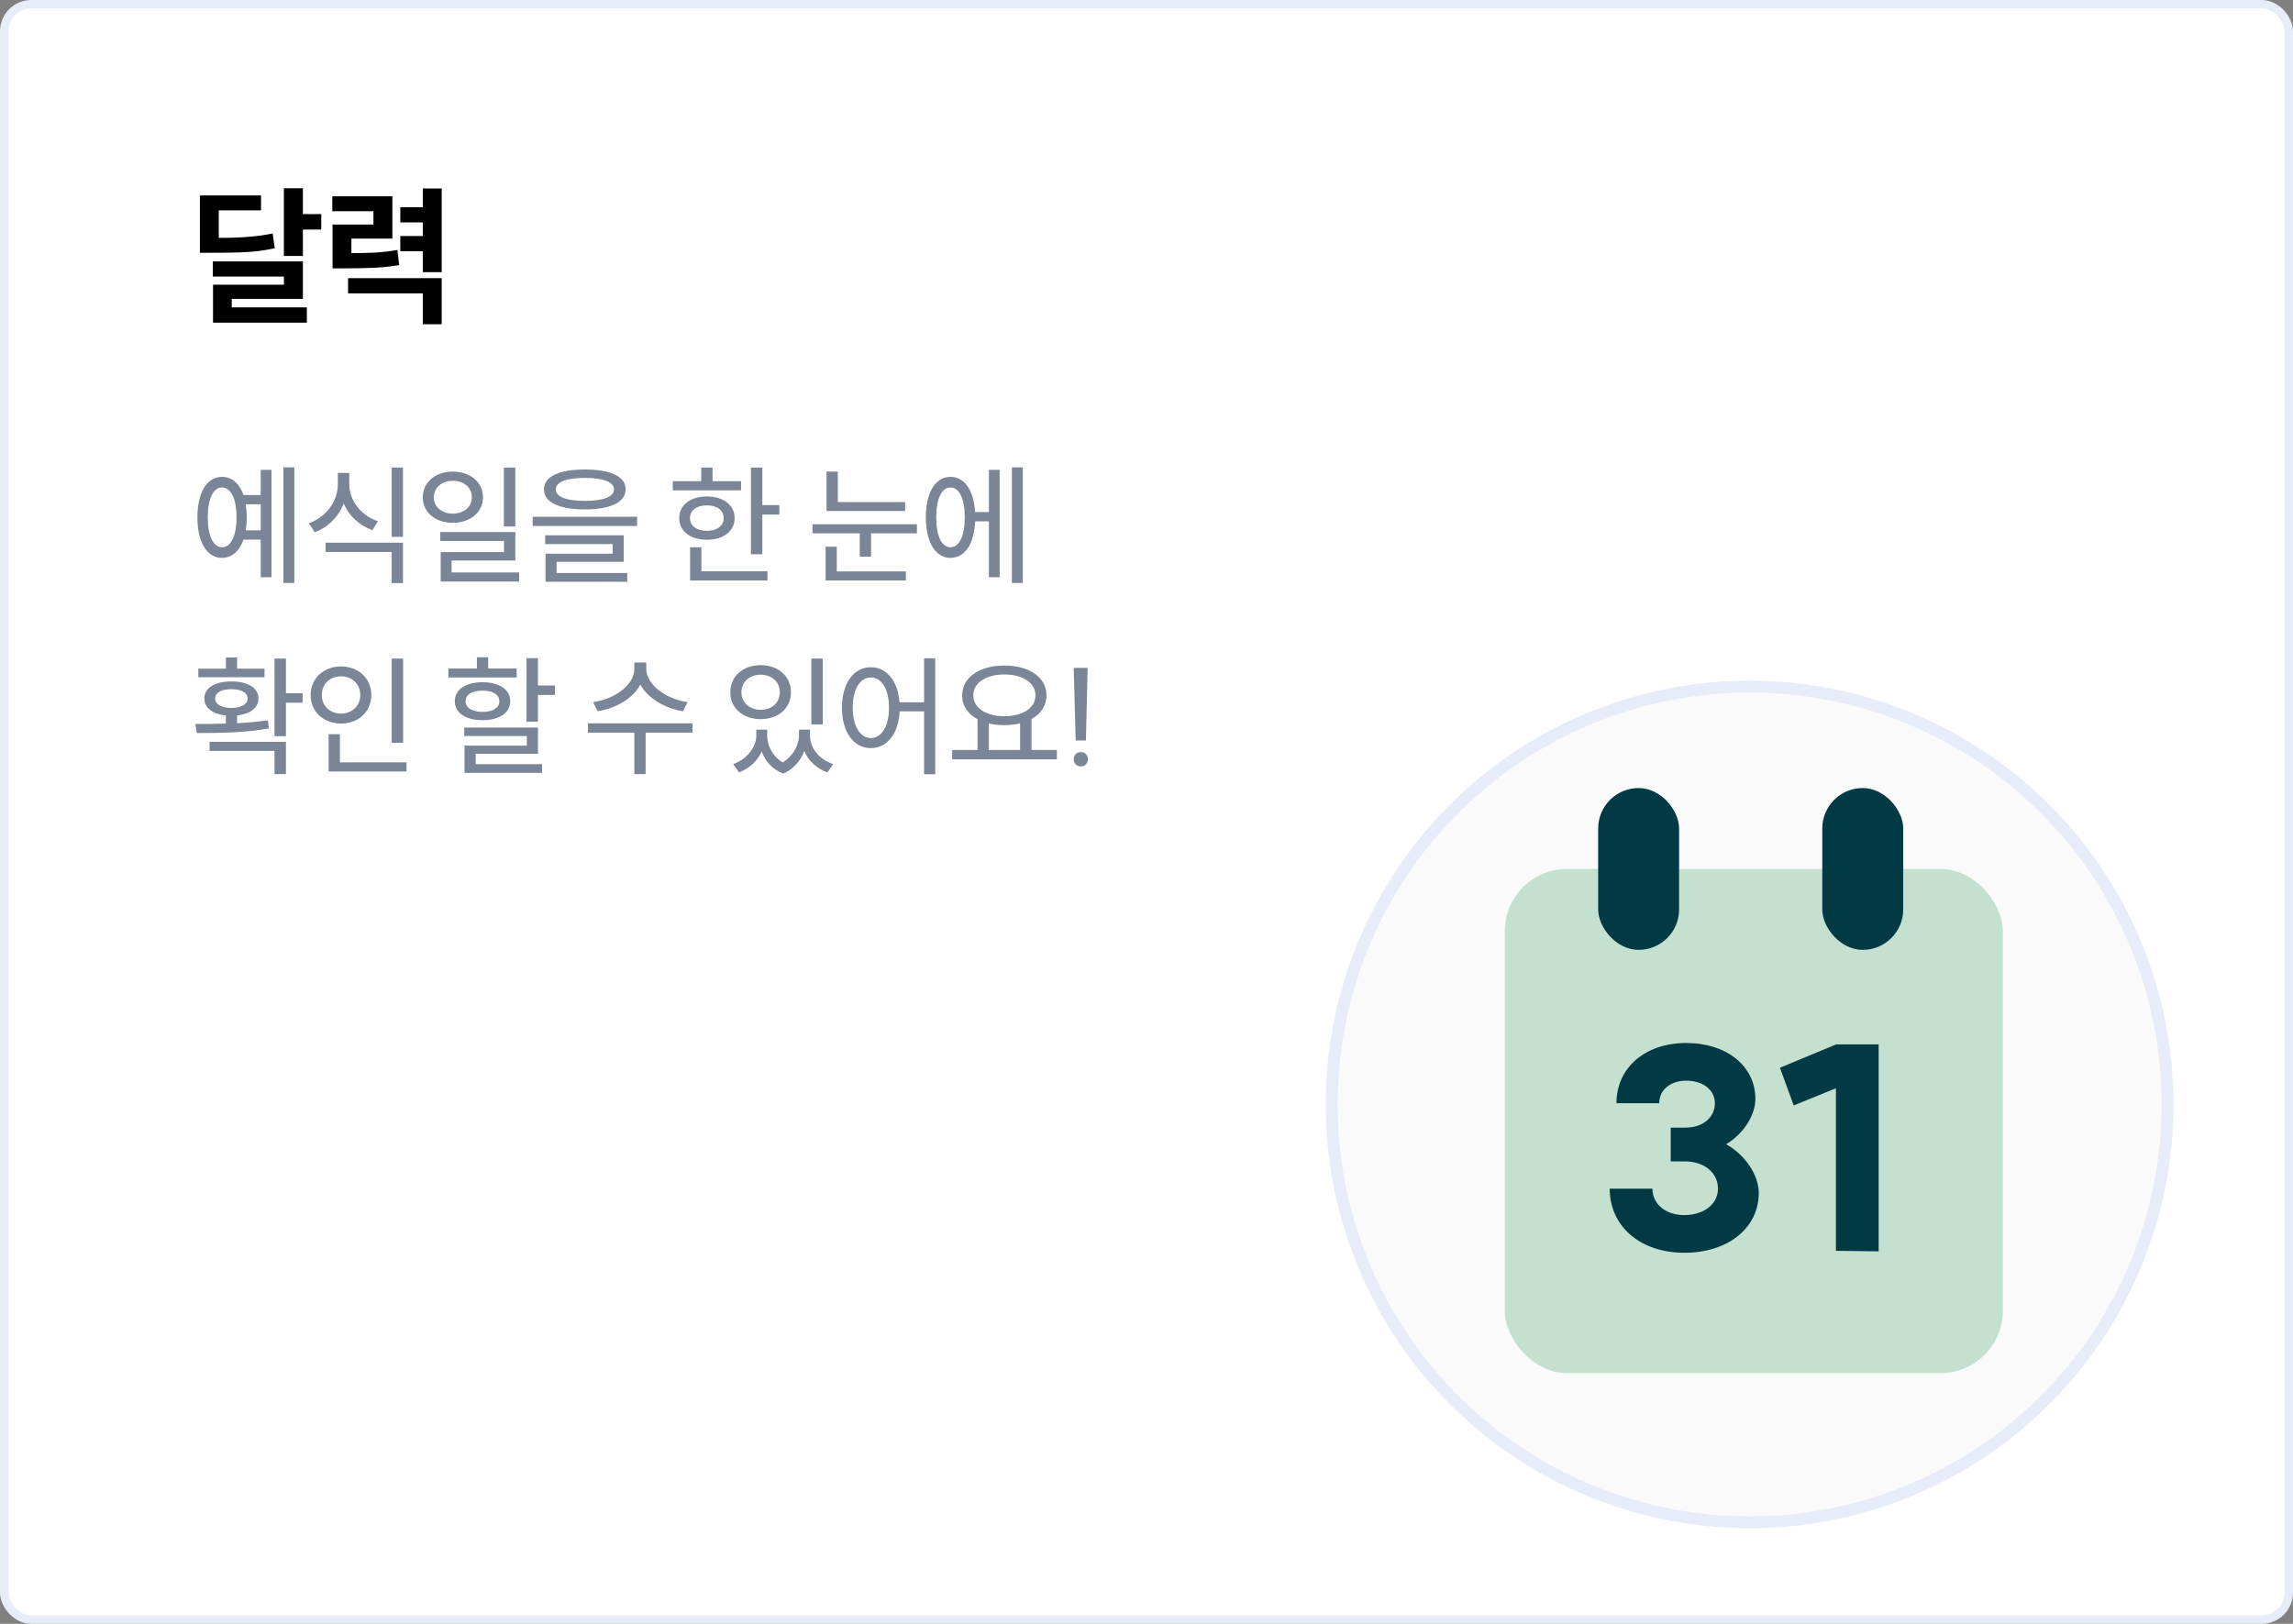 <svg width="192" height="136" viewBox="0 0 192 136" fill="none" xmlns="http://www.w3.org/2000/svg">
<rect x="0" y="0" width="192" height="136" fill="#808080" stroke="none"/>
<rect x="0.356" y="0.356" width="191.289" height="135.289" rx="2.269" fill="white"/>
<rect x="0.356" y="0.356" width="191.289" height="135.289" rx="2.269" stroke="#E7EDF8" stroke-width="0.711"/>
<path d="M17.688 19.931C18.913 19.931 19.898 19.904 20.644 19.85C21.39 19.796 22.119 19.698 22.831 19.556L23.006 20.788C22.531 20.896 22.044 20.979 21.544 21.038C21.048 21.092 20.51 21.127 19.931 21.144C19.352 21.16 18.604 21.169 17.688 21.169H16.738V19.931H17.688ZM21.856 17.619H18.319V20.625H16.738V16.369H21.856V17.619ZM25.363 21.438H23.769V15.762H25.363V21.438ZM26.9 19.225H24.913V17.931H26.9V19.225ZM25.363 25.031H19.406V26.406H17.837V23.844H23.775V23.163H17.819V21.894H25.363V25.031ZM25.694 27.025H17.837V25.744H25.694V27.025ZM28.706 21.206C29.865 21.206 30.76 21.19 31.394 21.156C32.031 21.119 32.658 21.044 33.275 20.931L33.425 22.2C32.796 22.308 32.146 22.381 31.475 22.419C30.804 22.456 29.881 22.475 28.706 22.475H27.844V21.206H28.706ZM32.856 19.981H29.425V22.038H27.844V18.806H31.269V17.688H27.825V16.438H32.856V19.981ZM36.987 22.794H35.4V15.787H36.987V22.794ZM35.694 18.625H33.519V17.356H35.694V18.625ZM35.694 21.044H33.519V19.769H35.694V21.044ZM36.987 27.156H35.4V24.569H29.144V23.294H36.987V27.156Z" fill="black"/>
<path d="M23.733 39.145H24.646V48.825H23.733V39.145ZM21.83 39.354H22.732V48.341H21.83V45.195H20.389C20.048 46.163 19.41 46.724 18.585 46.724C17.342 46.724 16.528 45.426 16.528 43.325C16.528 41.235 17.342 39.937 18.585 39.937C19.41 39.937 20.048 40.487 20.389 41.455H21.83V39.354ZM18.585 40.828C17.859 40.828 17.397 41.763 17.397 43.325C17.397 44.887 17.859 45.833 18.585 45.833C19.333 45.833 19.806 44.887 19.806 43.325C19.806 41.763 19.333 40.828 18.585 40.828ZM20.576 44.414H21.83V42.236H20.576C20.631 42.566 20.664 42.929 20.664 43.325C20.664 43.721 20.631 44.084 20.576 44.414ZM28.287 39.607H29.244V40.542C29.244 41.917 30.201 43.16 31.642 43.655L31.18 44.403C30.069 43.996 29.211 43.193 28.782 42.17C28.353 43.27 27.495 44.15 26.351 44.579L25.867 43.82C27.352 43.292 28.287 41.961 28.287 40.542V39.607ZM27.264 45.448H33.743V48.836H32.797V46.229H27.264V45.448ZM32.797 39.156H33.743V44.964H32.797V39.156ZM37.913 39.497C39.364 39.497 40.443 40.377 40.443 41.653C40.443 42.918 39.364 43.787 37.913 43.787C36.471 43.787 35.404 42.918 35.404 41.653C35.404 40.377 36.471 39.497 37.913 39.497ZM37.913 40.267C37.011 40.267 36.328 40.828 36.328 41.653C36.328 42.467 37.011 43.017 37.913 43.017C38.837 43.017 39.508 42.467 39.508 41.653C39.508 40.828 38.837 40.267 37.913 40.267ZM42.191 39.156H43.148V44.095H42.191V39.156ZM36.867 44.557H43.148V46.944H37.813V47.945H43.468V48.704H36.901V46.24H42.203V45.305H36.867V44.557ZM48.968 39.321C51.113 39.321 52.389 39.904 52.389 40.982C52.389 42.071 51.113 42.665 48.968 42.665C46.834 42.665 45.547 42.071 45.547 40.982C45.547 39.904 46.834 39.321 48.968 39.321ZM48.968 40.025C47.417 40.025 46.537 40.377 46.537 40.982C46.537 41.609 47.417 41.95 48.968 41.95C50.519 41.95 51.41 41.609 51.41 40.982C51.41 40.377 50.519 40.025 48.968 40.025ZM44.601 43.281H53.346V44.051H44.601V43.281ZM45.646 44.832H52.224V47.054H46.603V47.989H52.521V48.726H45.679V46.372H51.3V45.569H45.646V44.832ZM62.877 39.156H63.834V42.302H65.253V43.094H63.834V46.416H62.877V39.156ZM56.332 40.3H58.719V39.156H59.665V40.3H62.052V41.07H56.332V40.3ZM59.192 41.576C60.567 41.576 61.513 42.302 61.513 43.391C61.513 44.491 60.567 45.206 59.192 45.206C57.817 45.206 56.871 44.491 56.871 43.391C56.871 42.302 57.817 41.576 59.192 41.576ZM59.192 42.324C58.345 42.324 57.773 42.731 57.773 43.391C57.773 44.051 58.345 44.458 59.192 44.458C60.028 44.458 60.6 44.051 60.6 43.391C60.6 42.731 60.028 42.324 59.192 42.324ZM57.784 45.833H58.73V47.846H64.263V48.616H57.784V45.833ZM69.208 39.497H70.154V42.049H75.786V42.797H69.208V39.497ZM68.031 43.908H76.776V44.667H72.937V46.625H71.991V44.667H68.031V43.908ZM69.131 45.789H70.066V47.857H75.852V48.616H69.131V45.789ZM84.729 39.145H85.642V48.825H84.729V39.145ZM82.804 39.354H83.706V48.341H82.804V43.666H81.649C81.572 45.569 80.78 46.724 79.581 46.724C78.338 46.724 77.524 45.426 77.524 43.325C77.524 41.235 78.338 39.937 79.581 39.937C80.758 39.937 81.539 41.059 81.649 42.885H82.804V39.354ZM79.581 40.828C78.855 40.828 78.393 41.763 78.393 43.325C78.393 44.887 78.855 45.833 79.581 45.833C80.329 45.833 80.78 44.887 80.78 43.325C80.78 41.763 80.329 40.828 79.581 40.828ZM22.985 55.156H23.942V58.06H25.339V58.852H23.942V61.657H22.985V55.156ZM16.352 60.634C17.111 60.634 18.002 60.634 18.915 60.601V59.919C17.804 59.809 17.111 59.292 17.111 58.5C17.111 57.609 18.002 57.07 19.366 57.07C20.752 57.07 21.643 57.609 21.643 58.5C21.643 59.281 20.961 59.798 19.85 59.919V60.568C20.73 60.524 21.61 60.447 22.435 60.326L22.512 61.008C20.444 61.382 18.167 61.393 16.484 61.393L16.352 60.634ZM17.551 62.13H23.942V64.836H22.985V62.889H17.551V62.13ZM16.605 56.003H18.915V55.068H19.85V56.003H22.149V56.718H16.605V56.003ZM19.366 57.719C18.541 57.719 18.013 58.016 18.013 58.5C18.013 58.973 18.541 59.292 19.366 59.292C20.213 59.292 20.741 58.973 20.741 58.5C20.741 58.016 20.213 57.719 19.366 57.719ZM32.797 55.156H33.754V62.207H32.797V55.156ZM27.517 61.492H28.463V63.846H34.04V64.616H27.517V61.492ZM28.551 55.816C30.003 55.816 31.092 56.806 31.092 58.214C31.092 59.611 30.003 60.601 28.551 60.601C27.11 60.601 26.01 59.611 26.01 58.214C26.01 56.806 27.11 55.816 28.551 55.816ZM28.551 56.641C27.638 56.641 26.945 57.279 26.945 58.214C26.945 59.127 27.638 59.765 28.551 59.765C29.464 59.765 30.168 59.127 30.168 58.214C30.168 57.279 29.464 56.641 28.551 56.641ZM44.089 55.123H45.046V57.411H46.465V58.203H45.046V60.447H44.089V55.123ZM38.875 60.931H45.046V63.131H39.832V64H45.387V64.726H38.897V62.449H44.111V61.646H38.875V60.931ZM37.544 55.992H39.931V55.046H40.877V55.992H43.264V56.74H37.544V55.992ZM40.404 57.136C41.801 57.136 42.725 57.752 42.725 58.731C42.725 59.71 41.801 60.315 40.404 60.315C38.996 60.315 38.083 59.71 38.083 58.731C38.083 57.752 38.996 57.136 40.404 57.136ZM40.404 57.84C39.546 57.84 38.985 58.17 38.985 58.731C38.985 59.281 39.546 59.622 40.404 59.622C41.262 59.622 41.812 59.281 41.812 58.731C41.812 58.17 41.262 57.84 40.404 57.84ZM53.114 55.486H54.115V56.025C54.115 57.334 55.754 58.544 57.569 58.808L57.184 59.567C55.655 59.314 54.247 58.489 53.62 57.334C53.004 58.5 51.596 59.314 50.045 59.567L49.66 58.808C51.486 58.544 53.114 57.367 53.114 56.025V55.486ZM49.231 60.579H57.987V61.36H54.06V64.836H53.114V61.36H49.231V60.579ZM63.328 61.107H64.24V61.591C64.24 62.438 64.669 63.329 65.549 63.857C66.451 63.285 66.903 62.339 66.903 61.591V61.107H67.826V61.591C67.826 62.592 68.519 63.571 69.751 63.989L69.29 64.693C68.344 64.352 67.683 63.703 67.343 62.9C67.046 63.681 66.474 64.407 65.582 64.792C64.659 64.44 64.076 63.736 63.779 62.944C63.426 63.703 62.788 64.352 61.876 64.693L61.403 63.989C62.635 63.549 63.328 62.515 63.328 61.591V61.107ZM67.936 55.156H68.894V60.678H67.936V55.156ZM63.691 55.706C65.165 55.706 66.231 56.641 66.231 57.983C66.231 59.314 65.165 60.227 63.691 60.227C62.217 60.227 61.15 59.314 61.15 57.983C61.15 56.641 62.217 55.706 63.691 55.706ZM63.691 56.509C62.767 56.509 62.084 57.103 62.084 57.983C62.084 58.863 62.767 59.446 63.691 59.446C64.626 59.446 65.296 58.863 65.296 57.983C65.296 57.103 64.626 56.509 63.691 56.509ZM72.92 55.882C74.218 55.882 75.186 57.004 75.318 58.819H77.375V55.134H78.31V64.847H77.375V59.578H75.329C75.241 61.47 74.262 62.658 72.92 62.658C71.501 62.658 70.5 61.338 70.5 59.27C70.5 57.191 71.501 55.882 72.92 55.882ZM72.92 56.74C72.018 56.74 71.402 57.719 71.402 59.27C71.402 60.821 72.018 61.811 72.92 61.811C73.822 61.811 74.438 60.821 74.438 59.27C74.438 57.719 73.822 56.74 72.92 56.74ZM79.729 62.812H81.852V60.238C81.049 59.798 80.565 59.116 80.565 58.236C80.565 56.718 82.05 55.739 84.096 55.739C86.164 55.739 87.627 56.718 87.627 58.236C87.627 59.105 87.154 59.787 86.373 60.216V62.812H88.496V63.593H79.729V62.812ZM84.096 56.487C82.578 56.487 81.5 57.18 81.5 58.236C81.5 59.303 82.578 59.985 84.096 59.985C85.625 59.985 86.703 59.303 86.703 58.236C86.703 57.18 85.625 56.487 84.096 56.487ZM82.798 62.812H85.416V60.579C85.02 60.678 84.569 60.733 84.096 60.733C83.634 60.733 83.194 60.678 82.798 60.59V62.812ZM91.07 55.937L90.927 62.02H90.069L89.904 55.937H91.07ZM90.509 62.988C90.85 62.988 91.092 63.23 91.092 63.582C91.092 63.934 90.85 64.187 90.509 64.187C90.157 64.187 89.904 63.934 89.904 63.582C89.904 63.23 90.157 62.988 90.509 62.988Z" fill="#7B8598"/>
<circle cx="146.5" cy="92.5" r="35" fill="#FAFAFA" stroke="#E7EDF8"/>
<rect x="126" y="72.776" width="41.702" height="42.223" rx="5.213" fill="#C3DFCE" fill-opacity="0.97"/>
<rect x="133.819" y="66" width="6.777" height="13.553" rx="3.388" fill="#013945"/>
<rect x="152.585" y="66" width="6.777" height="13.553" rx="3.388" fill="#013945"/>
<path d="M144.534 95.831C146.135 96.726 147.266 98.422 147.266 99.905C147.266 102.849 144.699 104.921 141.025 104.921C137.352 104.921 134.785 102.708 134.785 99.552H138.364C138.364 100.847 139.471 101.766 141.025 101.766C142.674 101.766 143.851 100.847 143.851 99.552C143.851 98.21 142.697 97.268 141.072 97.268H139.895V94.442H141.119C142.579 94.442 143.592 93.594 143.592 92.393C143.592 91.286 142.603 90.509 141.19 90.509C139.871 90.509 138.929 91.286 138.929 92.393H135.35C135.35 89.426 137.752 87.353 141.19 87.353C144.581 87.353 146.983 89.284 146.983 92.04C146.983 93.406 145.971 94.983 144.534 95.831ZM157.305 87.471V104.804L153.726 104.756V91.145L150.193 92.581L149.039 89.426L153.749 87.471H157.305Z" fill="#013945"/>
</svg>

